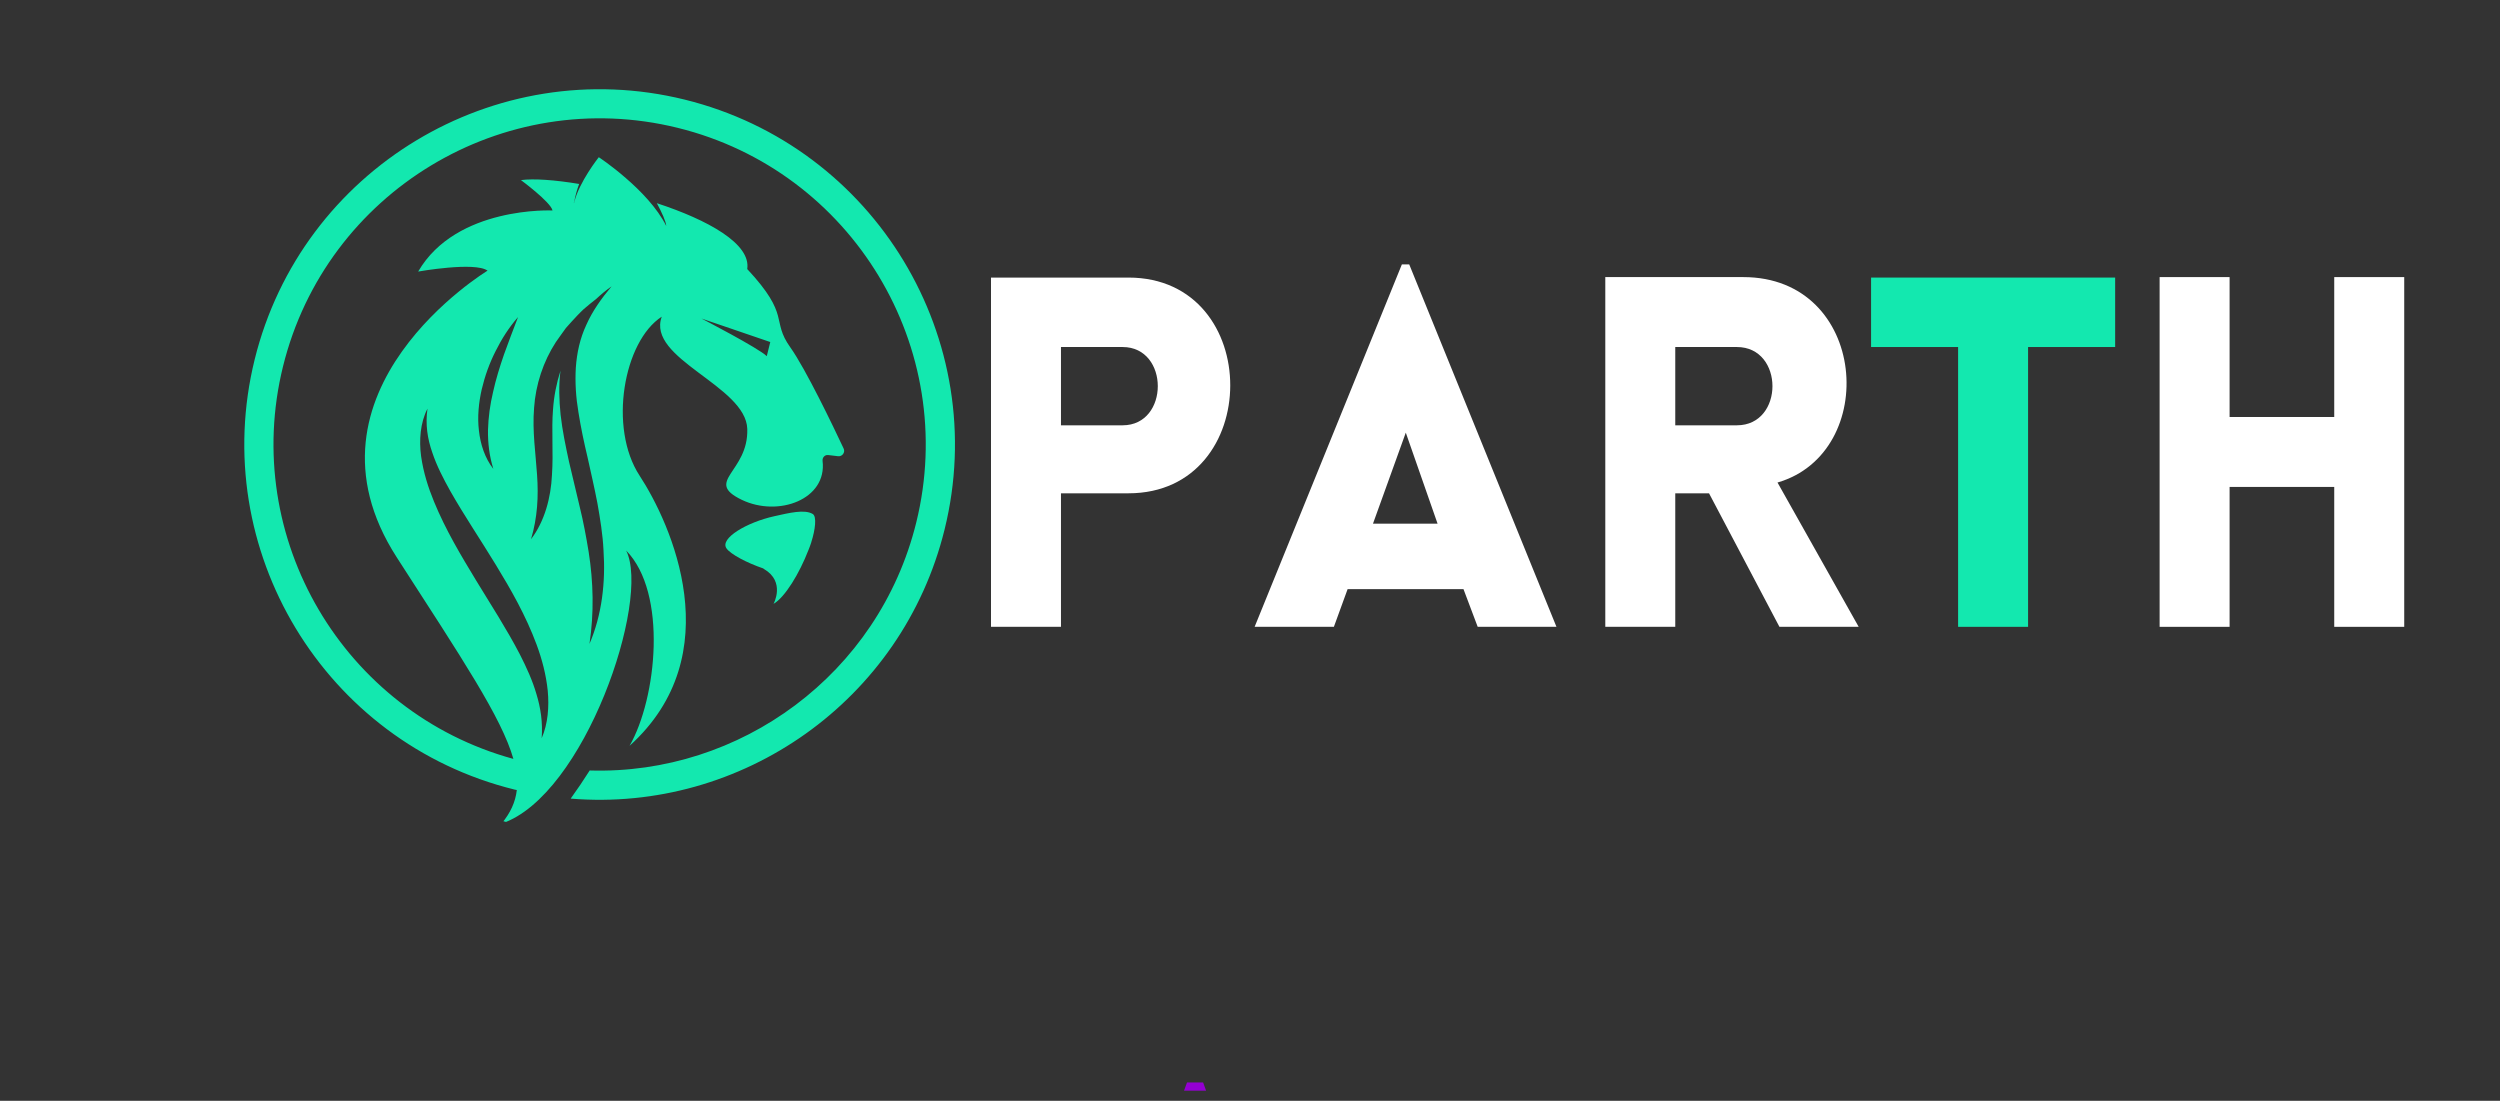 <svg xmlns="http://www.w3.org/2000/svg" xmlns:xlink="http://www.w3.org/1999/xlink" width="243" zoomAndPan="magnify" viewBox="0 0 182.25 80.25" height="107" preserveAspectRatio="xMidYMid meet" version="1.0"><rect x="0" y="0" width="182.25" height="80.25" fill="#333333" stroke="none"/><defs><g/><clipPath id="c048092599"><path d="M 17 6 L 70 6 L 70 61 L 17 61 Z M 17 6 " clip-rule="nonzero"/></clipPath><clipPath id="9039222bc3"><path d="M 24.703 1.039 L 75.203 13.5 L 62.207 66.164 L 11.707 53.703 Z M 24.703 1.039 " clip-rule="nonzero"/></clipPath><clipPath id="66fdc70bea"><path d="M 24.703 1.039 L 75.203 13.5 L 62.207 66.164 L 11.707 53.703 Z M 24.703 1.039 " clip-rule="nonzero"/></clipPath><clipPath id="647328f7d4"><path d="M 52 37 L 60 37 L 60 45 L 52 45 Z M 52 37 " clip-rule="nonzero"/></clipPath><clipPath id="a7879f0fb6"><path d="M 24.703 1.039 L 75.203 13.5 L 62.207 66.164 L 11.707 53.703 Z M 24.703 1.039 " clip-rule="nonzero"/></clipPath><clipPath id="7f9782667a"><path d="M 24.703 1.039 L 75.203 13.5 L 62.207 66.164 L 11.707 53.703 Z M 24.703 1.039 " clip-rule="nonzero"/></clipPath><clipPath id="91de4cbc1b"><path d="M 83 78 L 91 78 L 91 79.508 L 83 79.508 Z M 83 78 " clip-rule="nonzero"/></clipPath></defs><g clip-path="url(#c048092599)"><g clip-path="url(#9039222bc3)"><g clip-path="url(#66fdc70bea)"><path fill="#13e8af" d="M 34.703 42.305 C 33.602 40.488 32.488 38.637 31.637 36.562 C 31.211 35.527 30.863 34.426 30.699 33.262 C 30.543 32.102 30.633 30.824 31.164 29.789 C 30.996 30.938 31.168 32 31.512 32.984 C 31.84 33.973 32.324 34.895 32.828 35.801 C 33.855 37.609 35.031 39.344 36.141 41.168 C 37.25 42.984 38.336 44.879 39.121 47 C 39.512 48.055 39.809 49.18 39.93 50.352 C 40.039 51.516 39.949 52.758 39.488 53.816 C 39.574 52.668 39.414 51.594 39.105 50.594 C 38.812 49.582 38.371 48.637 37.902 47.711 C 36.945 45.867 35.809 44.121 34.703 42.305 Z M 36.137 25.582 C 36.578 24.695 37.113 23.859 37.766 23.113 C 37.414 24.039 37.062 24.938 36.742 25.84 C 36.43 26.746 36.148 27.656 35.945 28.574 C 35.727 29.492 35.598 30.426 35.574 31.359 C 35.562 32.301 35.672 33.242 35.965 34.184 C 35.352 33.402 35.023 32.398 34.914 31.395 C 34.793 30.383 34.898 29.363 35.117 28.387 C 35.348 27.41 35.684 26.469 36.137 25.582 Z M 40.523 24.938 C 40.77 24.598 41.004 24.246 41.254 23.914 C 41.523 23.598 41.812 23.297 42.09 22.996 C 42.238 22.852 42.375 22.695 42.527 22.559 C 42.684 22.426 42.836 22.293 43 22.16 C 43.148 22.039 43.297 21.93 43.449 21.805 C 43.809 21.469 44.184 21.152 44.586 20.875 C 43.848 21.75 43.191 22.672 42.746 23.676 C 42.281 24.668 42.051 25.73 41.977 26.809 C 41.914 27.879 41.984 28.969 42.168 30.055 C 42.34 31.145 42.57 32.238 42.832 33.336 C 43.074 34.441 43.336 35.555 43.551 36.68 C 43.75 37.812 43.941 38.961 43.996 40.121 C 44.152 42.438 43.883 44.824 42.973 46.938 C 43.312 44.668 43.258 42.434 42.914 40.238 C 42.734 39.137 42.531 38.043 42.262 36.949 L 41.477 33.641 C 41.238 32.527 40.996 31.395 40.867 30.227 C 40.762 29.18 40.723 28.098 40.859 27.027 C 40.566 27.945 40.383 28.883 40.316 29.84 C 40.191 31.355 40.352 32.957 40.238 34.625 C 40.16 36.273 39.711 37.996 38.711 39.309 C 39.184 37.73 39.262 36.18 39.152 34.621 C 39.051 33.059 38.797 31.441 38.934 29.742 C 39.047 28.047 39.605 26.348 40.523 24.938 Z M 56.152 24.934 L 55.898 25.965 C 55.312 25.383 51.133 23.219 51.133 23.219 Z M 49.918 7.262 C 36.055 3.84 21.988 12.34 18.566 26.203 C 15.145 40.07 23.641 54.137 37.508 57.559 C 37.562 57.57 37.617 57.582 37.676 57.594 C 37.574 58.477 37.211 59.262 36.566 60.039 C 42.617 58.023 47.461 43.723 45.645 40.133 C 48.68 43.219 47.879 50.914 45.895 54.371 C 53.273 47.715 48.906 38.16 46.625 34.672 C 44.344 31.184 45.461 24.879 48.242 23.086 C 47.113 26.168 54.383 28.109 54.477 31.273 C 54.57 34.441 51.273 35.086 54.078 36.438 C 56.746 37.719 60.309 36.402 59.965 33.594 C 59.938 33.352 60.133 33.145 60.371 33.172 C 60.586 33.195 60.844 33.223 61.09 33.258 C 61.398 33.297 61.637 32.98 61.5 32.695 C 60.73 31.055 58.742 26.906 57.613 25.32 C 56.184 23.324 57.68 23.055 54.473 19.613 C 54.758 17.77 51.602 16.031 47.883 14.812 C 48.238 15.469 48.551 16.145 48.57 16.473 C 47.91 15.148 46.68 13.895 45.617 12.977 C 44.555 12.051 43.652 11.461 43.652 11.461 C 43.652 11.461 42.211 13.266 41.855 14.773 L 41.824 14.809 L 41.859 14.727 C 41.934 14.277 42.074 13.801 42.219 13.41 C 40.449 13.117 38.914 13.004 37.977 13.129 C 37.977 13.129 40.141 14.727 40.281 15.344 C 40.281 15.344 33.273 15.004 30.484 19.797 C 30.484 19.797 34.613 19.062 35.543 19.73 C 35.543 19.73 21.102 28.488 28.922 40.629 C 33.695 48.031 36.566 52.309 37.426 55.324 C 25.055 51.934 17.539 39.234 20.633 26.707 C 23.773 13.98 36.684 6.18 49.406 9.32 C 62.137 12.461 69.934 25.371 66.793 38.098 C 64.062 49.16 53.949 56.504 42.988 56.168 C 42.547 56.867 42.07 57.57 41.602 58.219 C 54.043 59.246 65.773 51.109 68.859 38.605 C 72.285 24.75 63.789 10.684 49.918 7.262 Z M 49.918 7.262 " fill-opacity="1" fill-rule="nonzero"/></g></g></g><g clip-path="url(#647328f7d4)"><g clip-path="url(#a7879f0fb6)"><g clip-path="url(#7f9782667a)"><path fill="#13e8af" d="M 59.254 37.473 C 58.66 37.109 57.531 37.391 56.445 37.633 C 54.438 38.078 52.453 39.25 52.961 39.977 C 53.254 40.402 54.461 41.039 55.629 41.434 C 55.656 41.449 55.668 41.469 55.699 41.484 C 57.281 42.414 56.391 44.023 56.391 44.023 C 57.23 43.535 58.281 41.801 58.941 40.086 C 59.012 39.918 59.074 39.746 59.129 39.574 L 59.141 39.543 L 59.137 39.543 C 59.445 38.59 59.543 37.652 59.254 37.473 Z M 59.254 37.473 " fill-opacity="1" fill-rule="nonzero"/></g></g></g><g fill="#ffffff" fill-opacity="1"><g transform="translate(69.392, 45.696)"><g><path d="M 7.953 0 L 7.953 -9.734 L 12.871 -9.734 C 22.75 -9.734 22.785 -25.461 12.871 -25.461 L 2.852 -25.461 L 2.852 0 Z M 7.953 -14.691 L 7.953 -20.398 L 12.445 -20.398 C 15.867 -20.398 15.867 -14.691 12.445 -14.691 Z M 7.953 -14.691 "/></g></g></g><g fill="#ffffff" fill-opacity="1"><g transform="translate(90.892, 45.696)"><g><path d="M 0.57 0 L 6.348 0 L 7.348 -2.746 L 15.797 -2.746 L 16.832 0 L 22.574 0 L 11.84 -26.422 L 11.305 -26.422 Z M 9.199 -7.523 L 11.59 -14.156 L 13.906 -7.523 Z M 9.199 -7.523 "/></g></g></g><g fill="#ffffff" fill-opacity="1"><g transform="translate(114.174, 45.696)"><g><path d="M 15.547 0 L 21.324 0 L 15.406 -10.52 C 22.895 -12.695 22 -25.496 12.91 -25.496 L 2.852 -25.496 L 2.852 0 L 7.953 0 L 7.953 -9.734 L 10.414 -9.734 Z M 7.953 -14.691 L 7.953 -20.398 L 12.445 -20.398 C 15.902 -20.398 15.902 -14.691 12.445 -14.691 Z M 7.953 -14.691 "/></g></g></g><g clip-path="url(#91de4cbc1b)"><g fill="#9400d3" fill-opacity="1"><g transform="translate(83.379, 86.598)"><g><path d="M 5.422 -1.719 L 2.047 -1.719 L 1.438 0 L 0.359 0 L 3.156 -7.688 L 4.328 -7.688 L 7.109 0 L 6.047 0 Z M 5.141 -2.547 L 3.734 -6.453 L 2.344 -2.547 Z M 5.141 -2.547 "/></g></g></g></g><g fill="#13e8af" fill-opacity="1"><g transform="translate(135.687, 45.696)"><g><path d="M 12.16 0 L 12.16 -20.398 L 18.508 -20.398 L 18.508 -25.461 L 0.715 -25.461 L 0.715 -20.398 L 7.059 -20.398 L 7.059 0 Z M 12.16 0 "/></g></g></g><g fill="#ffffff" fill-opacity="1"><g transform="translate(154.584, 45.696)"><g><path d="M 20.684 0 L 20.684 -25.496 L 15.582 -25.496 L 15.582 -15.297 L 7.953 -15.297 L 7.953 -25.496 L 2.852 -25.496 L 2.852 0 L 7.953 0 L 7.953 -10.199 L 15.582 -10.199 L 15.582 0 Z M 20.684 0 "/></g></g></g></svg>